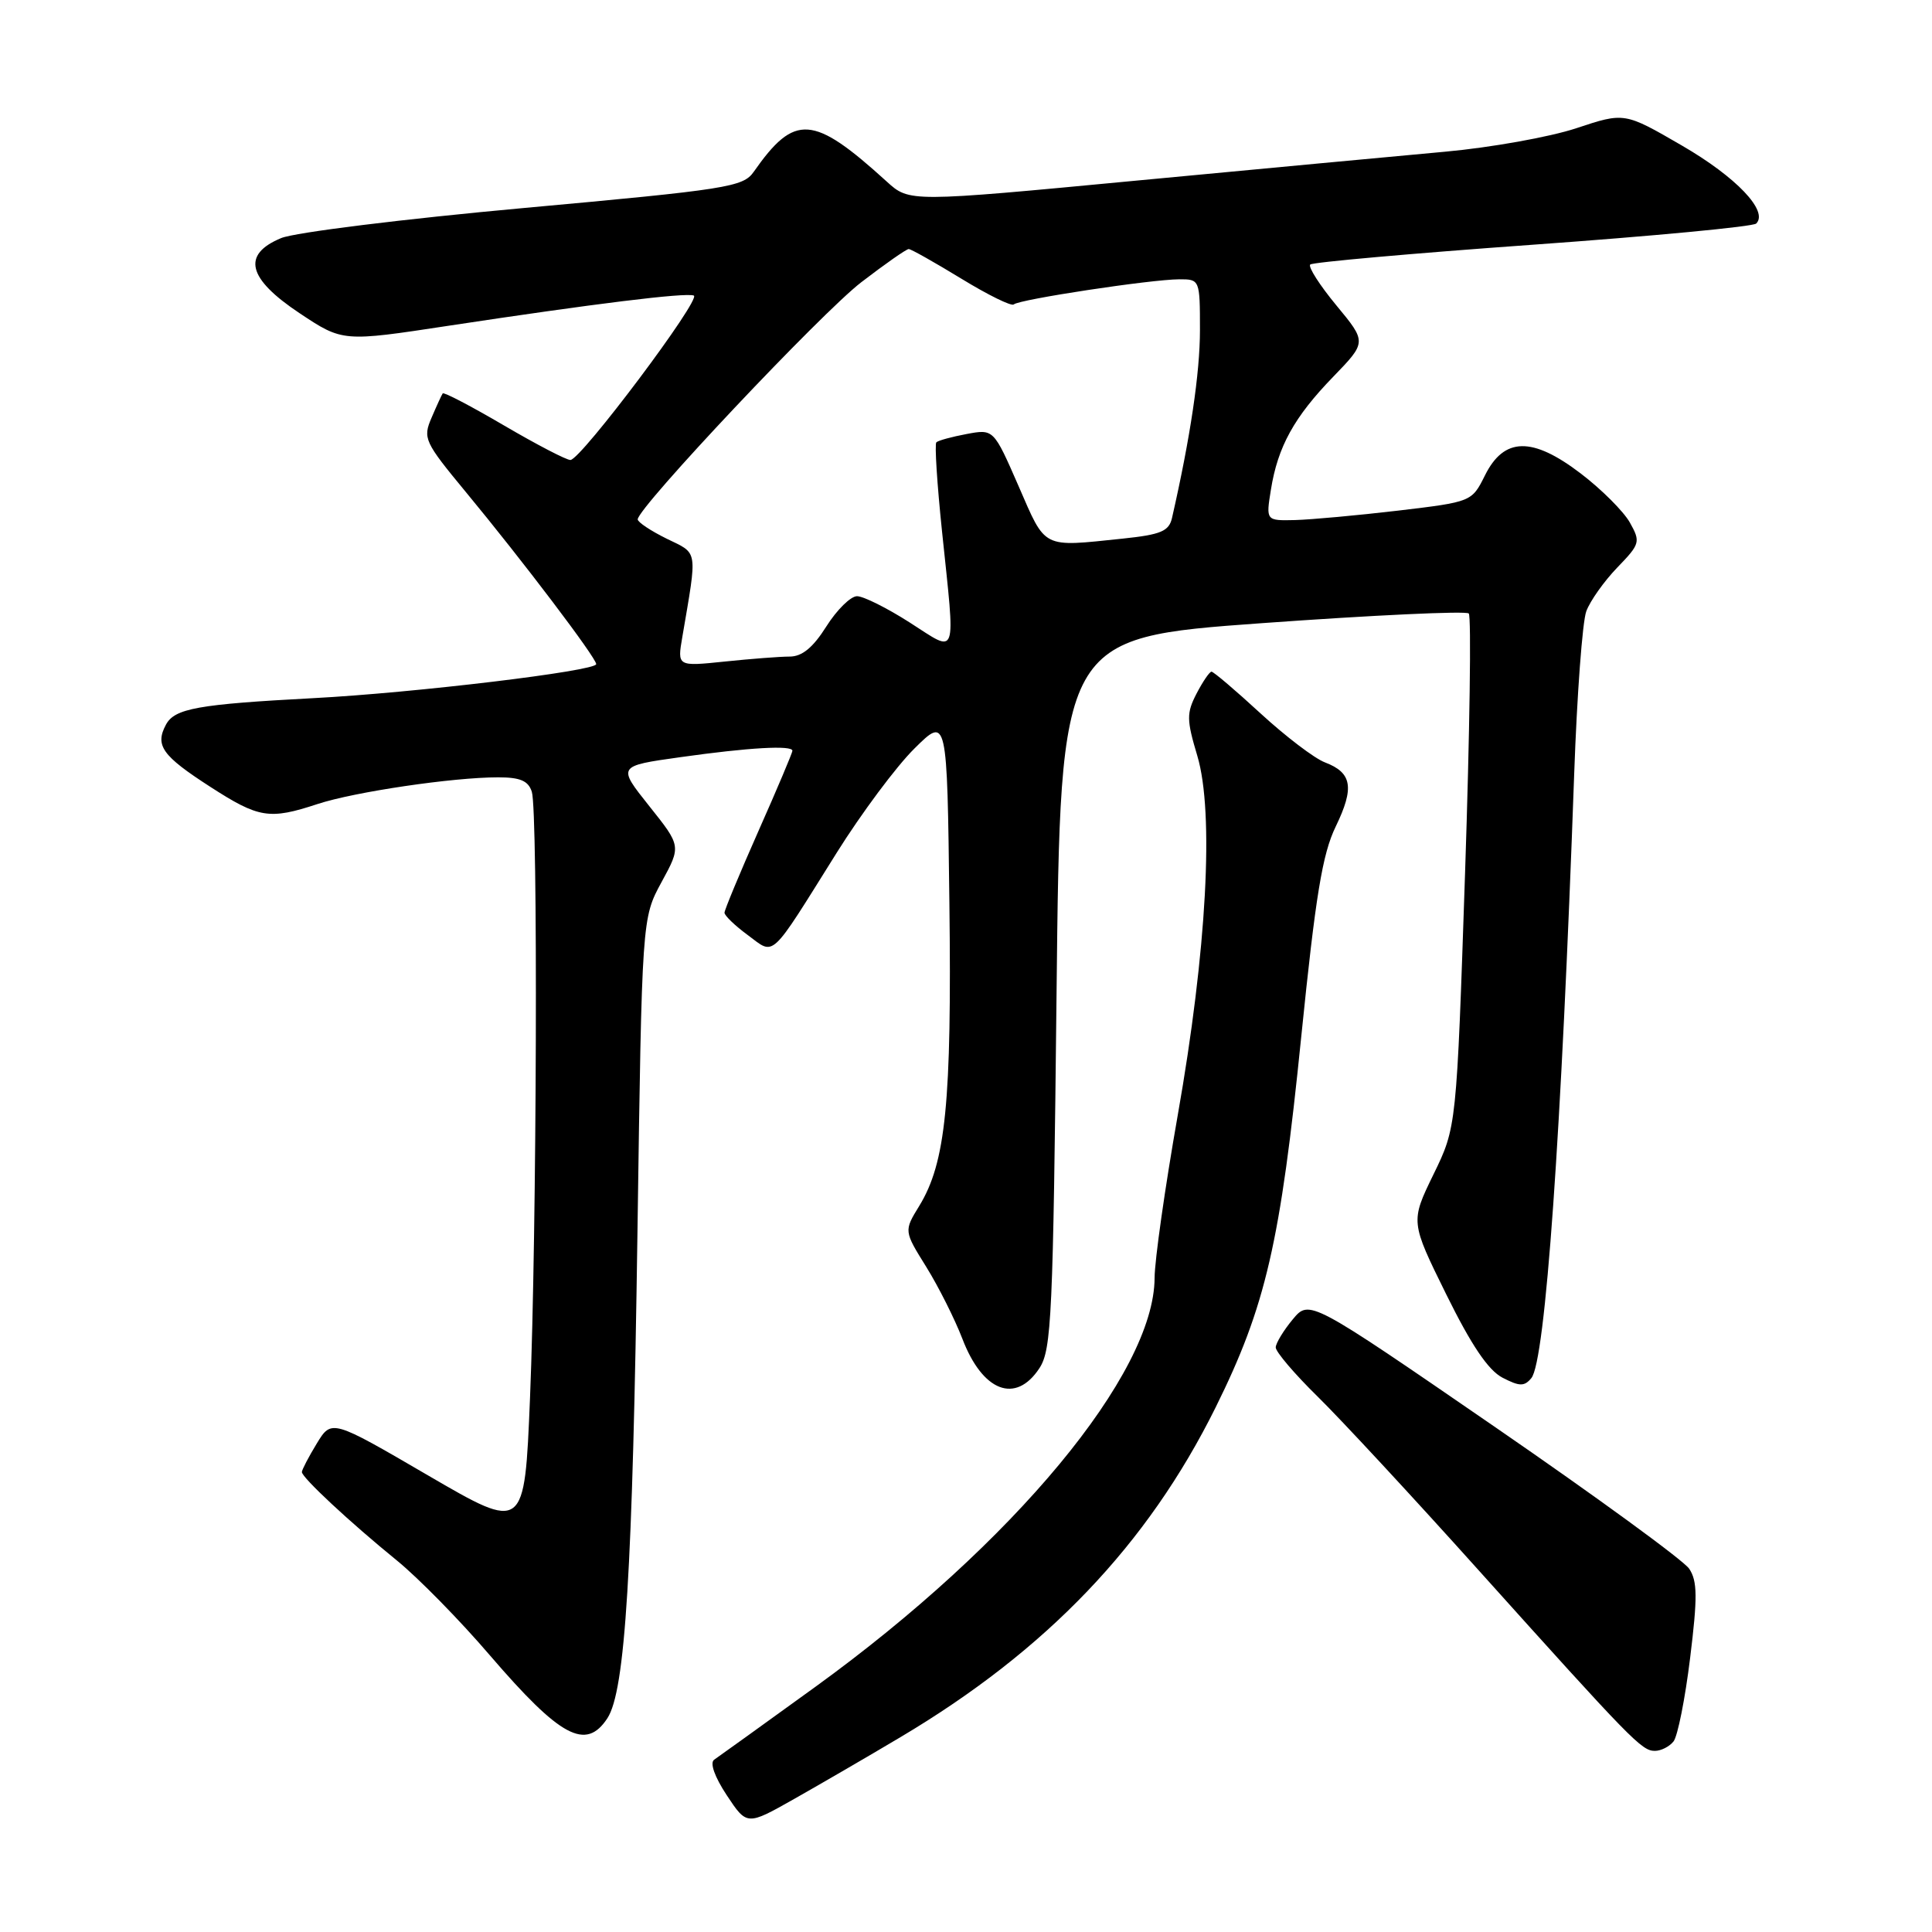 <?xml version="1.0" encoding="UTF-8" standalone="no"?>
<!DOCTYPE svg PUBLIC "-//W3C//DTD SVG 1.1//EN" "http://www.w3.org/Graphics/SVG/1.1/DTD/svg11.dtd" >
<svg xmlns="http://www.w3.org/2000/svg" xmlns:xlink="http://www.w3.org/1999/xlink" version="1.1" viewBox="0 0 256 256">
 <g >
 <path fill="currentColor"
d=" M 119.32 230.18 C 138.70 218.66 152.05 204.69 161.07 186.50 C 167.72 173.08 169.66 164.70 172.43 137.29 C 174.32 118.69 175.22 113.17 176.99 109.52 C 179.49 104.36 179.16 102.39 175.56 101.02 C 174.18 100.50 170.35 97.58 167.04 94.54 C 163.73 91.49 160.80 89.00 160.53 89.00 C 160.27 89.00 159.38 90.31 158.55 91.90 C 157.21 94.50 157.22 95.37 158.65 100.15 C 160.90 107.69 159.91 125.94 156.05 147.81 C 154.37 157.34 153.00 167.01 152.99 169.31 C 152.96 182.01 134.34 204.46 108.06 223.50 C 101.22 228.45 95.18 232.80 94.63 233.17 C 94.03 233.58 94.69 235.44 96.30 237.88 C 98.97 241.91 98.97 241.91 105.23 238.37 C 108.68 236.42 115.02 232.74 119.32 230.18 Z  M 221.75 230.75 C 222.30 230.06 223.29 225.08 223.95 219.69 C 224.94 211.65 224.92 209.51 223.83 207.87 C 223.10 206.77 211.47 198.29 198.00 189.02 C 173.50 172.17 173.50 172.17 171.29 174.83 C 170.07 176.30 169.06 177.97 169.04 178.53 C 169.02 179.10 171.51 182.03 174.57 185.03 C 177.64 188.04 187.20 198.35 195.82 207.95 C 216.24 230.67 217.53 232.00 219.28 232.00 C 220.09 232.00 221.20 231.44 221.75 230.75 Z  M 80.48 227.68 C 82.85 224.05 83.83 208.24 84.47 163.08 C 85.06 121.66 85.06 121.66 87.66 116.88 C 90.26 112.11 90.26 112.11 86.03 106.81 C 81.80 101.50 81.80 101.50 90.15 100.33 C 99.21 99.05 105.00 98.72 105.00 99.48 C 105.00 99.74 102.98 104.53 100.50 110.11 C 98.03 115.69 96.00 120.57 96.00 120.94 C 96.00 121.32 97.38 122.65 99.08 123.90 C 102.72 126.59 101.86 127.39 110.87 112.99 C 114.14 107.77 118.77 101.55 121.16 99.19 C 125.50 94.89 125.50 94.89 125.80 119.70 C 126.12 146.08 125.32 154.06 121.80 159.80 C 119.77 163.11 119.77 163.11 122.74 167.88 C 124.37 170.51 126.51 174.78 127.51 177.37 C 130.19 184.40 134.58 186.09 137.73 181.29 C 139.34 178.83 139.54 174.39 140.00 131.54 C 140.50 84.50 140.50 84.50 167.24 82.57 C 181.95 81.51 194.27 80.93 194.62 81.29 C 194.97 81.64 194.75 97.09 194.13 115.64 C 193.00 149.35 193.00 149.35 189.94 155.62 C 186.89 161.89 186.89 161.89 191.64 171.52 C 194.96 178.25 197.20 181.57 199.09 182.55 C 201.35 183.72 201.98 183.73 202.91 182.61 C 204.77 180.37 206.89 150.34 208.59 102.50 C 208.96 92.05 209.68 82.38 210.19 81.00 C 210.70 79.62 212.55 77.02 214.29 75.21 C 217.33 72.07 217.40 71.80 215.96 69.23 C 215.13 67.76 212.21 64.84 209.47 62.75 C 203.03 57.83 199.29 57.91 196.76 63.00 C 195.02 66.49 195.00 66.50 185.26 67.66 C 179.89 68.29 173.75 68.85 171.62 68.91 C 167.74 69.00 167.74 69.00 168.40 64.90 C 169.31 59.19 171.48 55.26 176.66 49.92 C 181.10 45.33 181.10 45.33 177.08 40.47 C 174.87 37.80 173.31 35.36 173.61 35.05 C 173.92 34.75 187.17 33.57 203.07 32.43 C 218.97 31.29 232.30 30.03 232.71 29.62 C 234.36 27.97 230.06 23.46 222.87 19.29 C 215.25 14.87 215.25 14.87 208.87 16.99 C 205.37 18.15 197.55 19.55 191.50 20.10 C 185.45 20.65 167.00 22.38 150.50 23.94 C 120.50 26.79 120.50 26.79 117.50 24.06 C 107.73 15.18 105.31 15.00 99.87 22.77 C 98.47 24.78 96.35 25.11 69.43 27.56 C 53.52 29.01 39.04 30.80 37.25 31.55 C 32.00 33.73 32.79 36.91 39.71 41.51 C 45.41 45.30 45.41 45.30 59.46 43.16 C 78.73 40.24 90.77 38.75 91.93 39.16 C 93.02 39.54 77.02 60.86 75.59 60.95 C 75.09 60.98 71.13 58.92 66.79 56.38 C 62.46 53.84 58.80 51.92 58.66 52.13 C 58.52 52.33 57.85 53.79 57.18 55.36 C 56.01 58.07 56.23 58.55 61.72 65.19 C 69.21 74.24 79.00 87.16 79.00 88.00 C 79.00 88.91 54.89 91.81 41.50 92.51 C 26.23 93.32 23.14 93.87 21.99 96.02 C 20.51 98.78 21.48 100.14 27.85 104.25 C 34.31 108.42 35.69 108.64 42.07 106.54 C 46.97 104.93 60.00 103.00 66.00 103.00 C 68.93 103.00 70.01 103.46 70.47 104.92 C 71.30 107.52 71.13 163.34 70.23 185.22 C 69.50 202.94 69.50 202.94 56.72 195.50 C 43.94 188.05 43.94 188.05 41.97 191.28 C 40.89 193.05 40.01 194.75 40.00 195.05 C 40.00 195.78 46.35 201.70 52.61 206.79 C 55.42 209.08 60.97 214.73 64.93 219.36 C 74.26 230.21 77.63 232.02 80.48 227.68 Z  M 90.41 84.41 C 92.42 72.62 92.55 73.43 88.34 71.38 C 86.23 70.34 84.50 69.19 84.50 68.82 C 84.50 67.27 108.82 41.48 114.12 37.40 C 117.27 34.98 120.10 33.00 120.41 33.00 C 120.71 33.00 123.85 34.77 127.39 36.93 C 130.92 39.09 134.04 40.62 134.33 40.34 C 134.98 39.68 152.53 37.02 156.25 37.01 C 158.98 37.00 159.00 37.05 159.00 43.75 C 159.00 49.41 157.73 57.97 155.30 68.62 C 154.90 70.39 153.84 70.84 148.76 71.37 C 137.99 72.49 138.62 72.81 134.97 64.42 C 131.66 56.84 131.66 56.84 128.08 57.51 C 126.11 57.88 124.31 58.37 124.07 58.61 C 123.83 58.84 124.17 64.14 124.82 70.38 C 126.61 87.57 126.96 86.59 120.55 82.49 C 117.55 80.57 114.41 79.00 113.56 79.00 C 112.72 79.00 110.89 80.80 109.50 83.00 C 107.73 85.81 106.28 87.00 104.63 87.00 C 103.35 87.00 99.47 87.30 96.02 87.66 C 89.74 88.31 89.74 88.31 90.41 84.41 Z "/>
</g>
</svg>